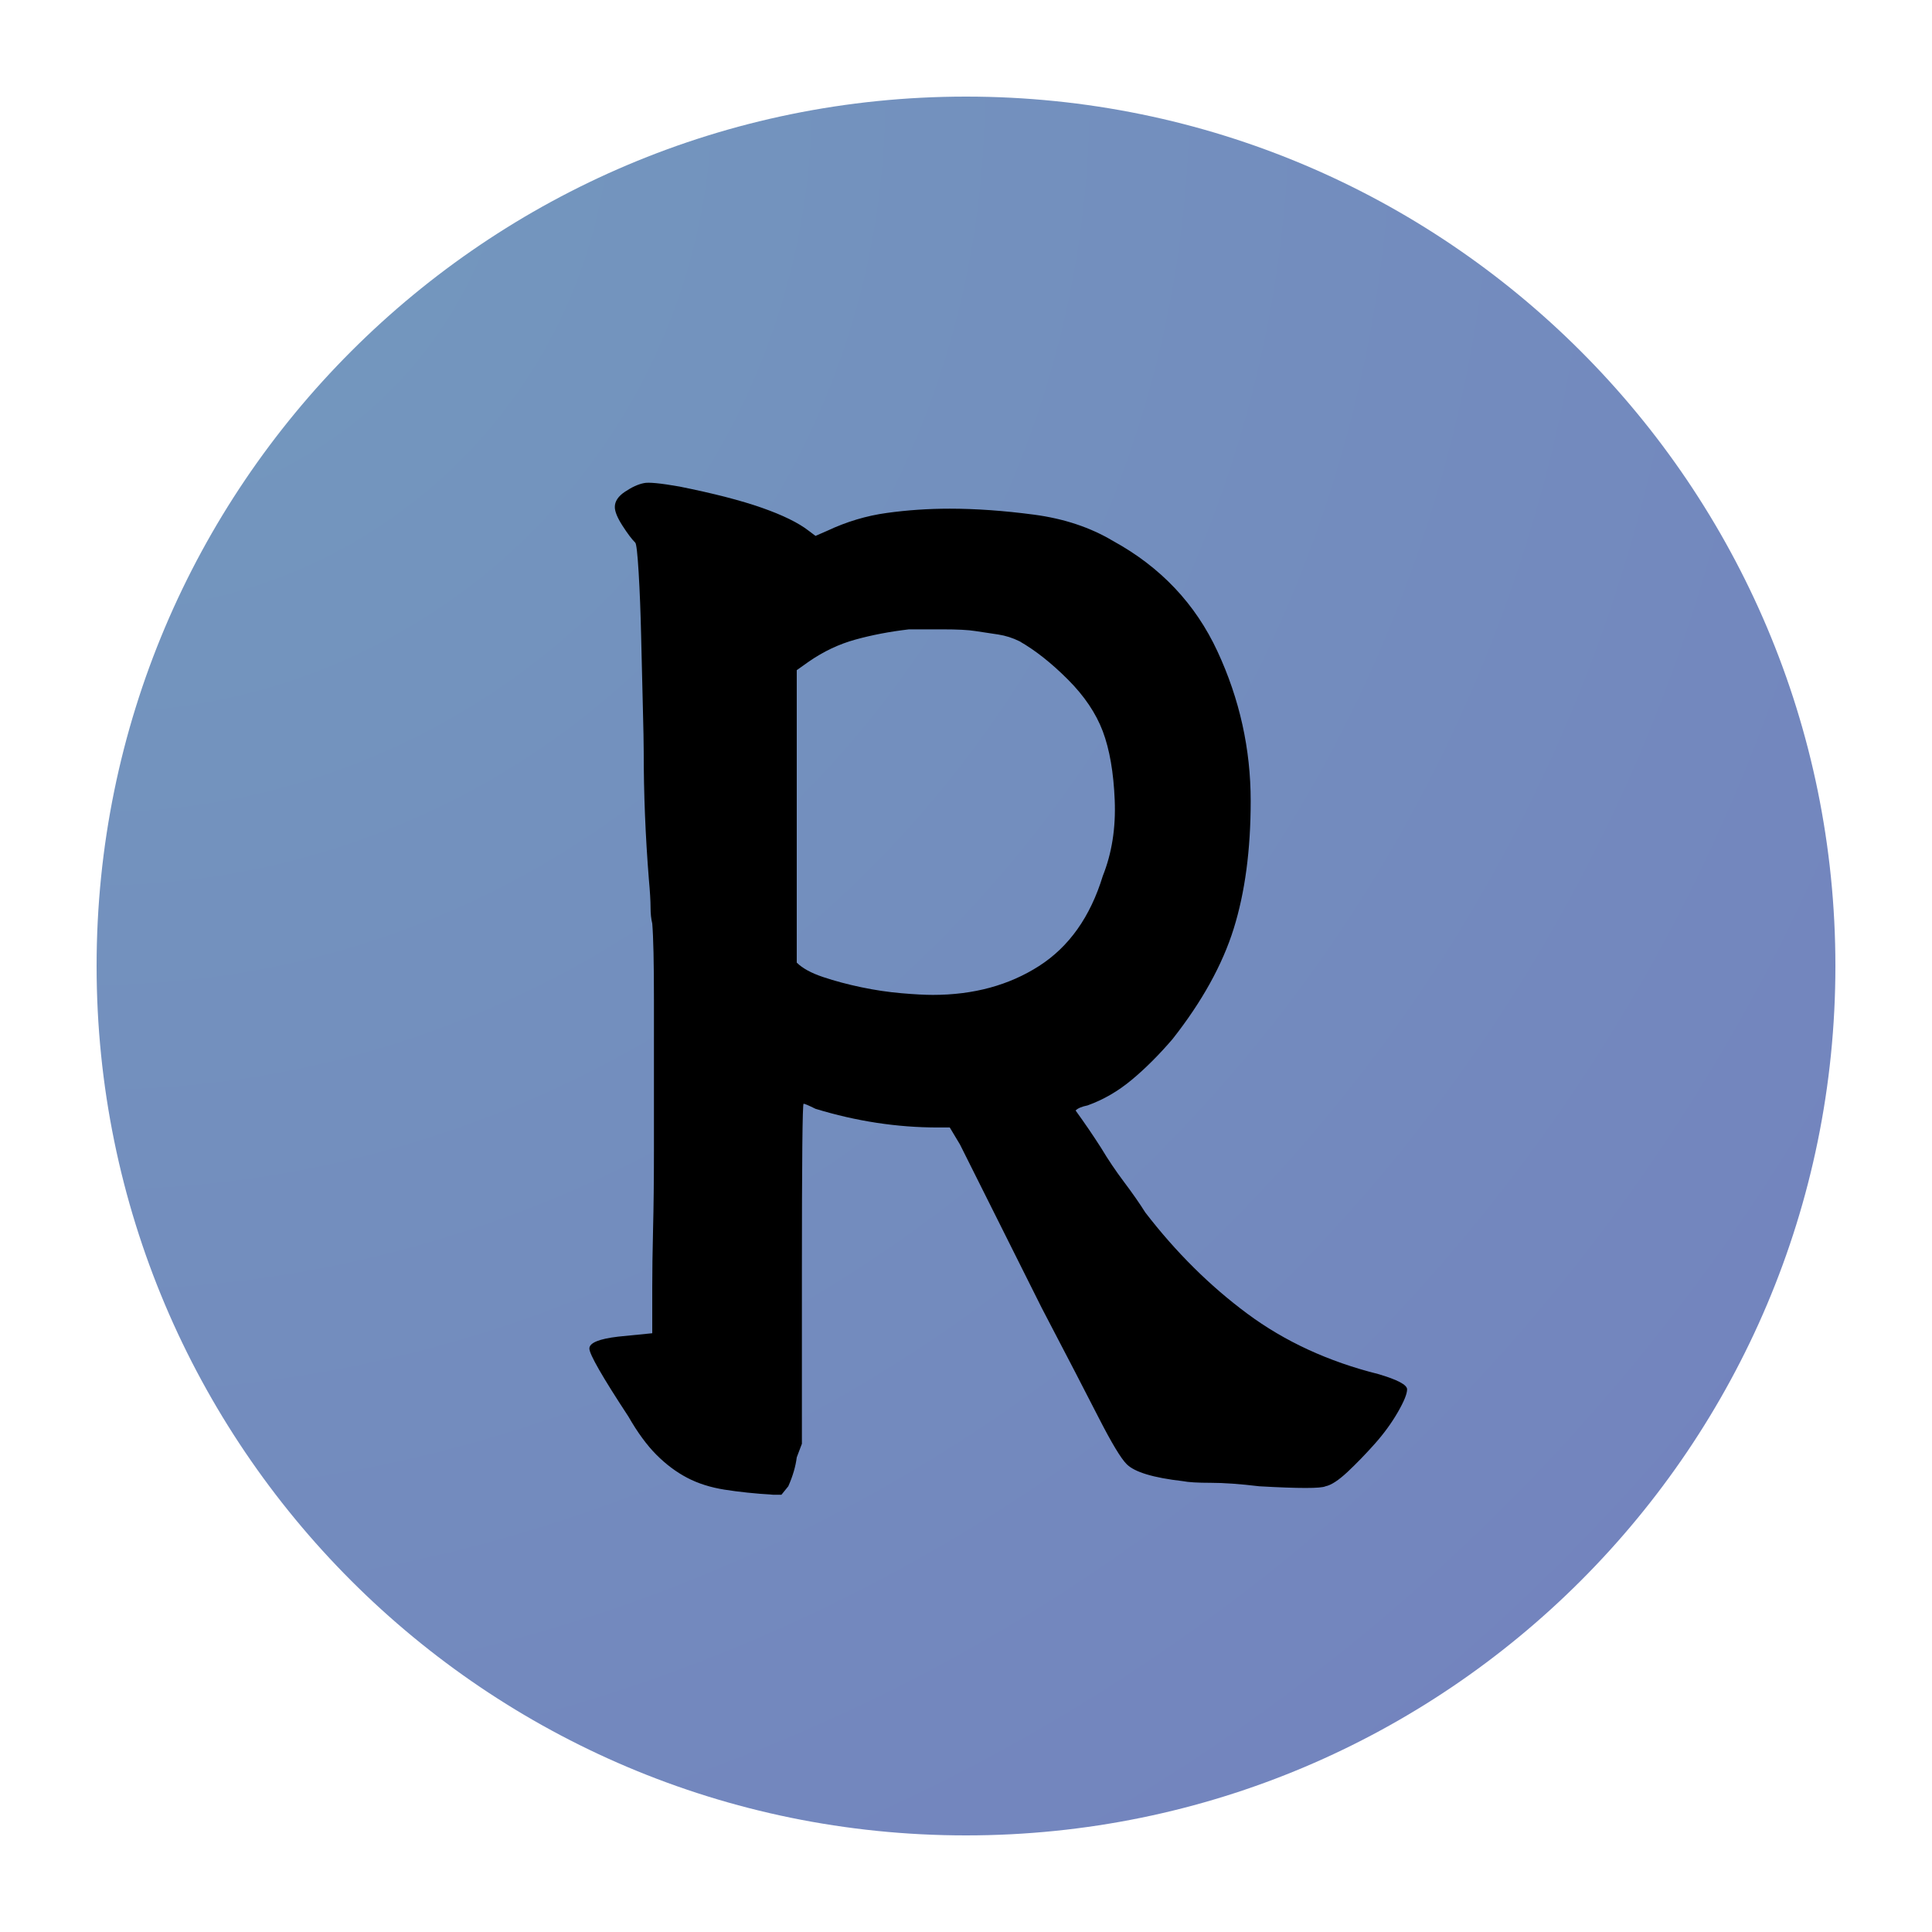 <svg xmlns="http://www.w3.org/2000/svg" xmlns:xlink="http://www.w3.org/1999/xlink" width="500" zoomAndPan="magnify" viewBox="0 0 375 375" height="500" preserveAspectRatio="xMidYMid meet" version="1.0"><defs><g/><clipPath id="94e251ed6a"><path d="M 18.75 18.75 L 356.25 18.75 L 356.25 356.25 L 18.75 356.25 Z M 18.75 18.75 " clip-rule="nonzero"/></clipPath><clipPath id="519e219ded"><path d="M 187.5 18.75 C 94.301 18.75 18.75 94.301 18.75 187.5 C 18.75 280.699 94.301 356.25 187.5 356.25 C 280.699 356.25 356.25 280.699 356.25 187.5 C 356.25 94.301 280.699 18.75 187.5 18.75 Z M 187.5 18.75 " clip-rule="nonzero"/></clipPath><radialGradient gradientTransform="matrix(1, 0, 0, 1, 18.75, 18.75)" gradientUnits="userSpaceOnUse" r="477.298" cx="0" id="4b31034b12" cy="0" fx="0" fy="0"><stop stop-opacity="1" stop-color="rgb(45.099%, 60.246%, 74.5%)" offset="0"/><stop stop-opacity="1" stop-color="rgb(45.099%, 59.959%, 74.5%)" offset="0.031"/><stop stop-opacity="1" stop-color="rgb(45.099%, 59.691%, 74.5%)" offset="0.059"/><stop stop-opacity="1" stop-color="rgb(45.099%, 59.422%, 74.5%)" offset="0.086"/><stop stop-opacity="1" stop-color="rgb(45.099%, 59.155%, 74.5%)" offset="0.113"/><stop stop-opacity="1" stop-color="rgb(45.099%, 58.907%, 74.5%)" offset="0.141"/><stop stop-opacity="1" stop-color="rgb(45.099%, 58.676%, 74.5%)" offset="0.164"/><stop stop-opacity="1" stop-color="rgb(45.099%, 58.446%, 74.5%)" offset="0.188"/><stop stop-opacity="1" stop-color="rgb(45.099%, 58.217%, 74.5%)" offset="0.211"/><stop stop-opacity="1" stop-color="rgb(45.099%, 57.986%, 74.5%)" offset="0.234"/><stop stop-opacity="1" stop-color="rgb(45.099%, 57.776%, 74.5%)" offset="0.258"/><stop stop-opacity="1" stop-color="rgb(45.099%, 57.585%, 74.5%)" offset="0.277"/><stop stop-opacity="1" stop-color="rgb(45.099%, 57.394%, 74.5%)" offset="0.297"/><stop stop-opacity="1" stop-color="rgb(45.099%, 57.106%, 74.5%)" offset="0.316"/><stop stop-opacity="1" stop-color="rgb(45.099%, 56.723%, 74.5%)" offset="0.355"/><stop stop-opacity="1" stop-color="rgb(45.099%, 56.36%, 74.5%)" offset="0.395"/><stop stop-opacity="1" stop-color="rgb(45.099%, 56.017%, 74.5%)" offset="0.43"/><stop stop-opacity="1" stop-color="rgb(45.099%, 55.69%, 74.5%)" offset="0.465"/><stop stop-opacity="1" stop-color="rgb(45.099%, 55.383%, 74.5%)" offset="0.496"/><stop stop-opacity="1" stop-color="rgb(45.099%, 55.096%, 74.5%)" offset="0.527"/><stop stop-opacity="1" stop-color="rgb(45.099%, 54.829%, 74.5%)" offset="0.555"/><stop stop-opacity="1" stop-color="rgb(45.099%, 54.581%, 74.5%)" offset="0.582"/><stop stop-opacity="1" stop-color="rgb(45.099%, 54.35%, 74.5%)" offset="0.605"/><stop stop-opacity="1" stop-color="rgb(45.099%, 54.14%, 74.5%)" offset="0.629"/><stop stop-opacity="1" stop-color="rgb(45.099%, 53.949%, 74.5%)" offset="0.648"/><stop stop-opacity="1" stop-color="rgb(45.099%, 53.661%, 74.5%)" offset="0.668"/><stop stop-opacity="1" stop-color="rgb(45.099%, 53.297%, 74.5%)" offset="0.707"/><stop stop-opacity="1" stop-color="rgb(45.099%, 52.972%, 74.5%)" offset="0.742"/><stop stop-opacity="1" stop-color="rgb(45.099%, 52.686%, 74.5%)" offset="0.773"/><stop stop-opacity="1" stop-color="rgb(45.099%, 52.437%, 74.5%)" offset="0.801"/><stop stop-opacity="1" stop-color="rgb(45.099%, 52.226%, 74.5%)" offset="0.824"/><stop stop-opacity="1" stop-color="rgb(45.099%, 51.938%, 74.5%)" offset="0.844"/><stop stop-opacity="1" stop-color="rgb(45.099%, 51.613%, 74.5%)" offset="0.883"/><stop stop-opacity="1" stop-color="rgb(45.099%, 51.384%, 74.5%)" offset="0.91"/><stop stop-opacity="1" stop-color="rgb(45.099%, 51.115%, 74.5%)" offset="0.93"/><stop stop-opacity="1" stop-color="rgb(45.099%, 50.772%, 74.5%)" offset="0.965"/><stop stop-opacity="1" stop-color="rgb(45.099%, 50.6%, 74.5%)" offset="1"/></radialGradient></defs><g clip-path="url(#94e251ed6a)"><g clip-path="url(#519e219ded)"><path fill="url(#4b31034b12)" d="M 18.75 18.75 L 18.75 356.25 L 356.25 356.25 L 356.25 18.75 Z M 18.75 18.75 " fill-rule="nonzero"/></g></g><g fill="#000000" fill-opacity="1"><g transform="translate(104.492, 286.5)"><g><path d="M 20.453 -192.719 C 21.336 -192.938 23.648 -192.719 27.391 -192.062 C 33.992 -190.738 39.328 -189.363 43.391 -187.938 C 47.461 -186.508 50.488 -185.023 52.469 -183.484 L 53.797 -182.484 L 56.094 -183.484 C 59.832 -185.242 63.68 -186.395 67.641 -186.938 C 71.609 -187.488 75.68 -187.766 79.859 -187.766 C 84.922 -187.766 90.363 -187.379 96.188 -186.609 C 102.02 -185.836 107.141 -184.133 111.547 -181.5 C 120.785 -176.438 127.547 -169.285 131.828 -160.047 C 136.117 -150.805 138.266 -141.129 138.266 -131.016 C 138.266 -121.547 137.164 -113.289 134.969 -106.25 C 132.77 -99.219 128.812 -92.07 123.094 -84.812 C 120.445 -81.727 117.801 -79.086 115.156 -76.891 C 112.52 -74.691 109.664 -73.039 106.594 -71.938 C 105.488 -71.719 104.719 -71.391 104.281 -70.953 C 106.039 -68.523 107.691 -66.102 109.234 -63.688 C 110.547 -61.488 112.023 -59.289 113.672 -57.094 C 115.328 -54.895 116.707 -52.914 117.812 -51.156 C 123.75 -43.445 130.348 -36.898 137.609 -31.516 C 144.867 -26.129 153.336 -22.223 163.016 -19.797 C 166.754 -18.703 168.625 -17.711 168.625 -16.828 C 168.625 -15.953 168.02 -14.469 166.812 -12.375 C 165.602 -10.281 164.117 -8.242 162.359 -6.266 C 160.598 -4.285 158.836 -2.469 157.078 -0.812 C 155.316 0.832 153.891 1.766 152.797 1.984 C 151.91 2.422 147.617 2.422 139.922 1.984 C 136.18 1.535 133.047 1.312 130.516 1.312 C 127.984 1.312 126.164 1.203 125.062 0.984 C 119.344 0.328 115.719 -0.77 114.188 -2.312 C 113.082 -3.406 111.266 -6.426 108.734 -11.375 C 106.203 -16.332 102.52 -23.43 97.688 -32.672 L 81.844 -64.344 L 79.859 -67.656 L 77.547 -67.656 C 69.629 -67.656 61.711 -68.863 53.797 -71.281 C 52.473 -71.938 51.703 -72.266 51.484 -72.266 C 51.266 -72.266 51.156 -61.375 51.156 -39.594 L 51.156 -6.266 L 50.156 -3.625 C 49.938 -1.863 49.391 0.004 48.516 1.984 L 47.188 3.625 L 45.547 3.625 C 42.023 3.406 38.891 3.078 36.141 2.641 C 33.391 2.203 30.969 1.43 28.875 0.328 C 26.781 -0.766 24.797 -2.25 22.922 -4.125 C 21.055 -6 19.242 -8.473 17.484 -11.547 C 12.43 -19.242 9.906 -23.645 9.906 -24.75 C 9.906 -25.852 11.773 -26.625 15.516 -27.062 C 19.91 -27.5 22.109 -27.719 22.109 -27.719 C 22.109 -30.133 22.109 -33.102 22.109 -36.625 C 22.109 -39.707 22.16 -43.445 22.266 -47.844 C 22.379 -52.25 22.438 -57.422 22.438 -63.359 C 22.438 -75.461 22.438 -85.145 22.438 -92.406 C 22.438 -99.664 22.328 -104.613 22.109 -107.25 C 21.891 -108.125 21.781 -109.164 21.781 -110.375 C 21.781 -111.594 21.672 -113.41 21.453 -115.828 C 20.785 -124.191 20.453 -132.441 20.453 -140.578 C 20.453 -142.117 20.395 -145.086 20.281 -149.484 C 20.176 -153.891 20.066 -158.398 19.953 -163.016 C 19.848 -167.641 19.688 -171.766 19.469 -175.391 C 19.25 -179.023 19.031 -180.953 18.812 -181.172 C 18.145 -181.828 17.316 -182.926 16.328 -184.469 C 15.336 -186.008 14.844 -187.219 14.844 -188.094 C 14.844 -189.195 15.504 -190.188 16.828 -191.062 C 18.148 -191.945 19.359 -192.5 20.453 -192.719 Z M 84.812 -164.016 C 83.488 -164.234 81.344 -164.344 78.375 -164.344 C 75.406 -164.344 73.258 -164.344 71.938 -164.344 C 68.195 -163.906 64.734 -163.242 61.547 -162.359 C 58.359 -161.484 55.332 -160.051 52.469 -158.062 L 50.156 -156.422 L 50.156 -99.656 C 51.258 -98.562 52.961 -97.629 55.266 -96.859 C 57.578 -96.086 60.051 -95.426 62.688 -94.875 C 65.332 -94.32 67.922 -93.938 70.453 -93.719 C 72.984 -93.5 75.02 -93.391 76.562 -93.391 C 84.477 -93.391 91.352 -95.258 97.188 -99 C 103.02 -102.738 107.145 -108.566 109.562 -116.484 C 111.32 -120.891 112.094 -125.785 111.875 -131.172 C 111.656 -136.566 110.883 -141.023 109.562 -144.547 C 108.238 -148.055 105.984 -151.406 102.797 -154.594 C 99.609 -157.789 96.473 -160.27 93.391 -162.031 C 92.066 -162.688 90.691 -163.125 89.266 -163.344 C 87.836 -163.57 86.352 -163.797 84.812 -164.016 Z M 84.812 -164.016 "/></g></g></g></svg>